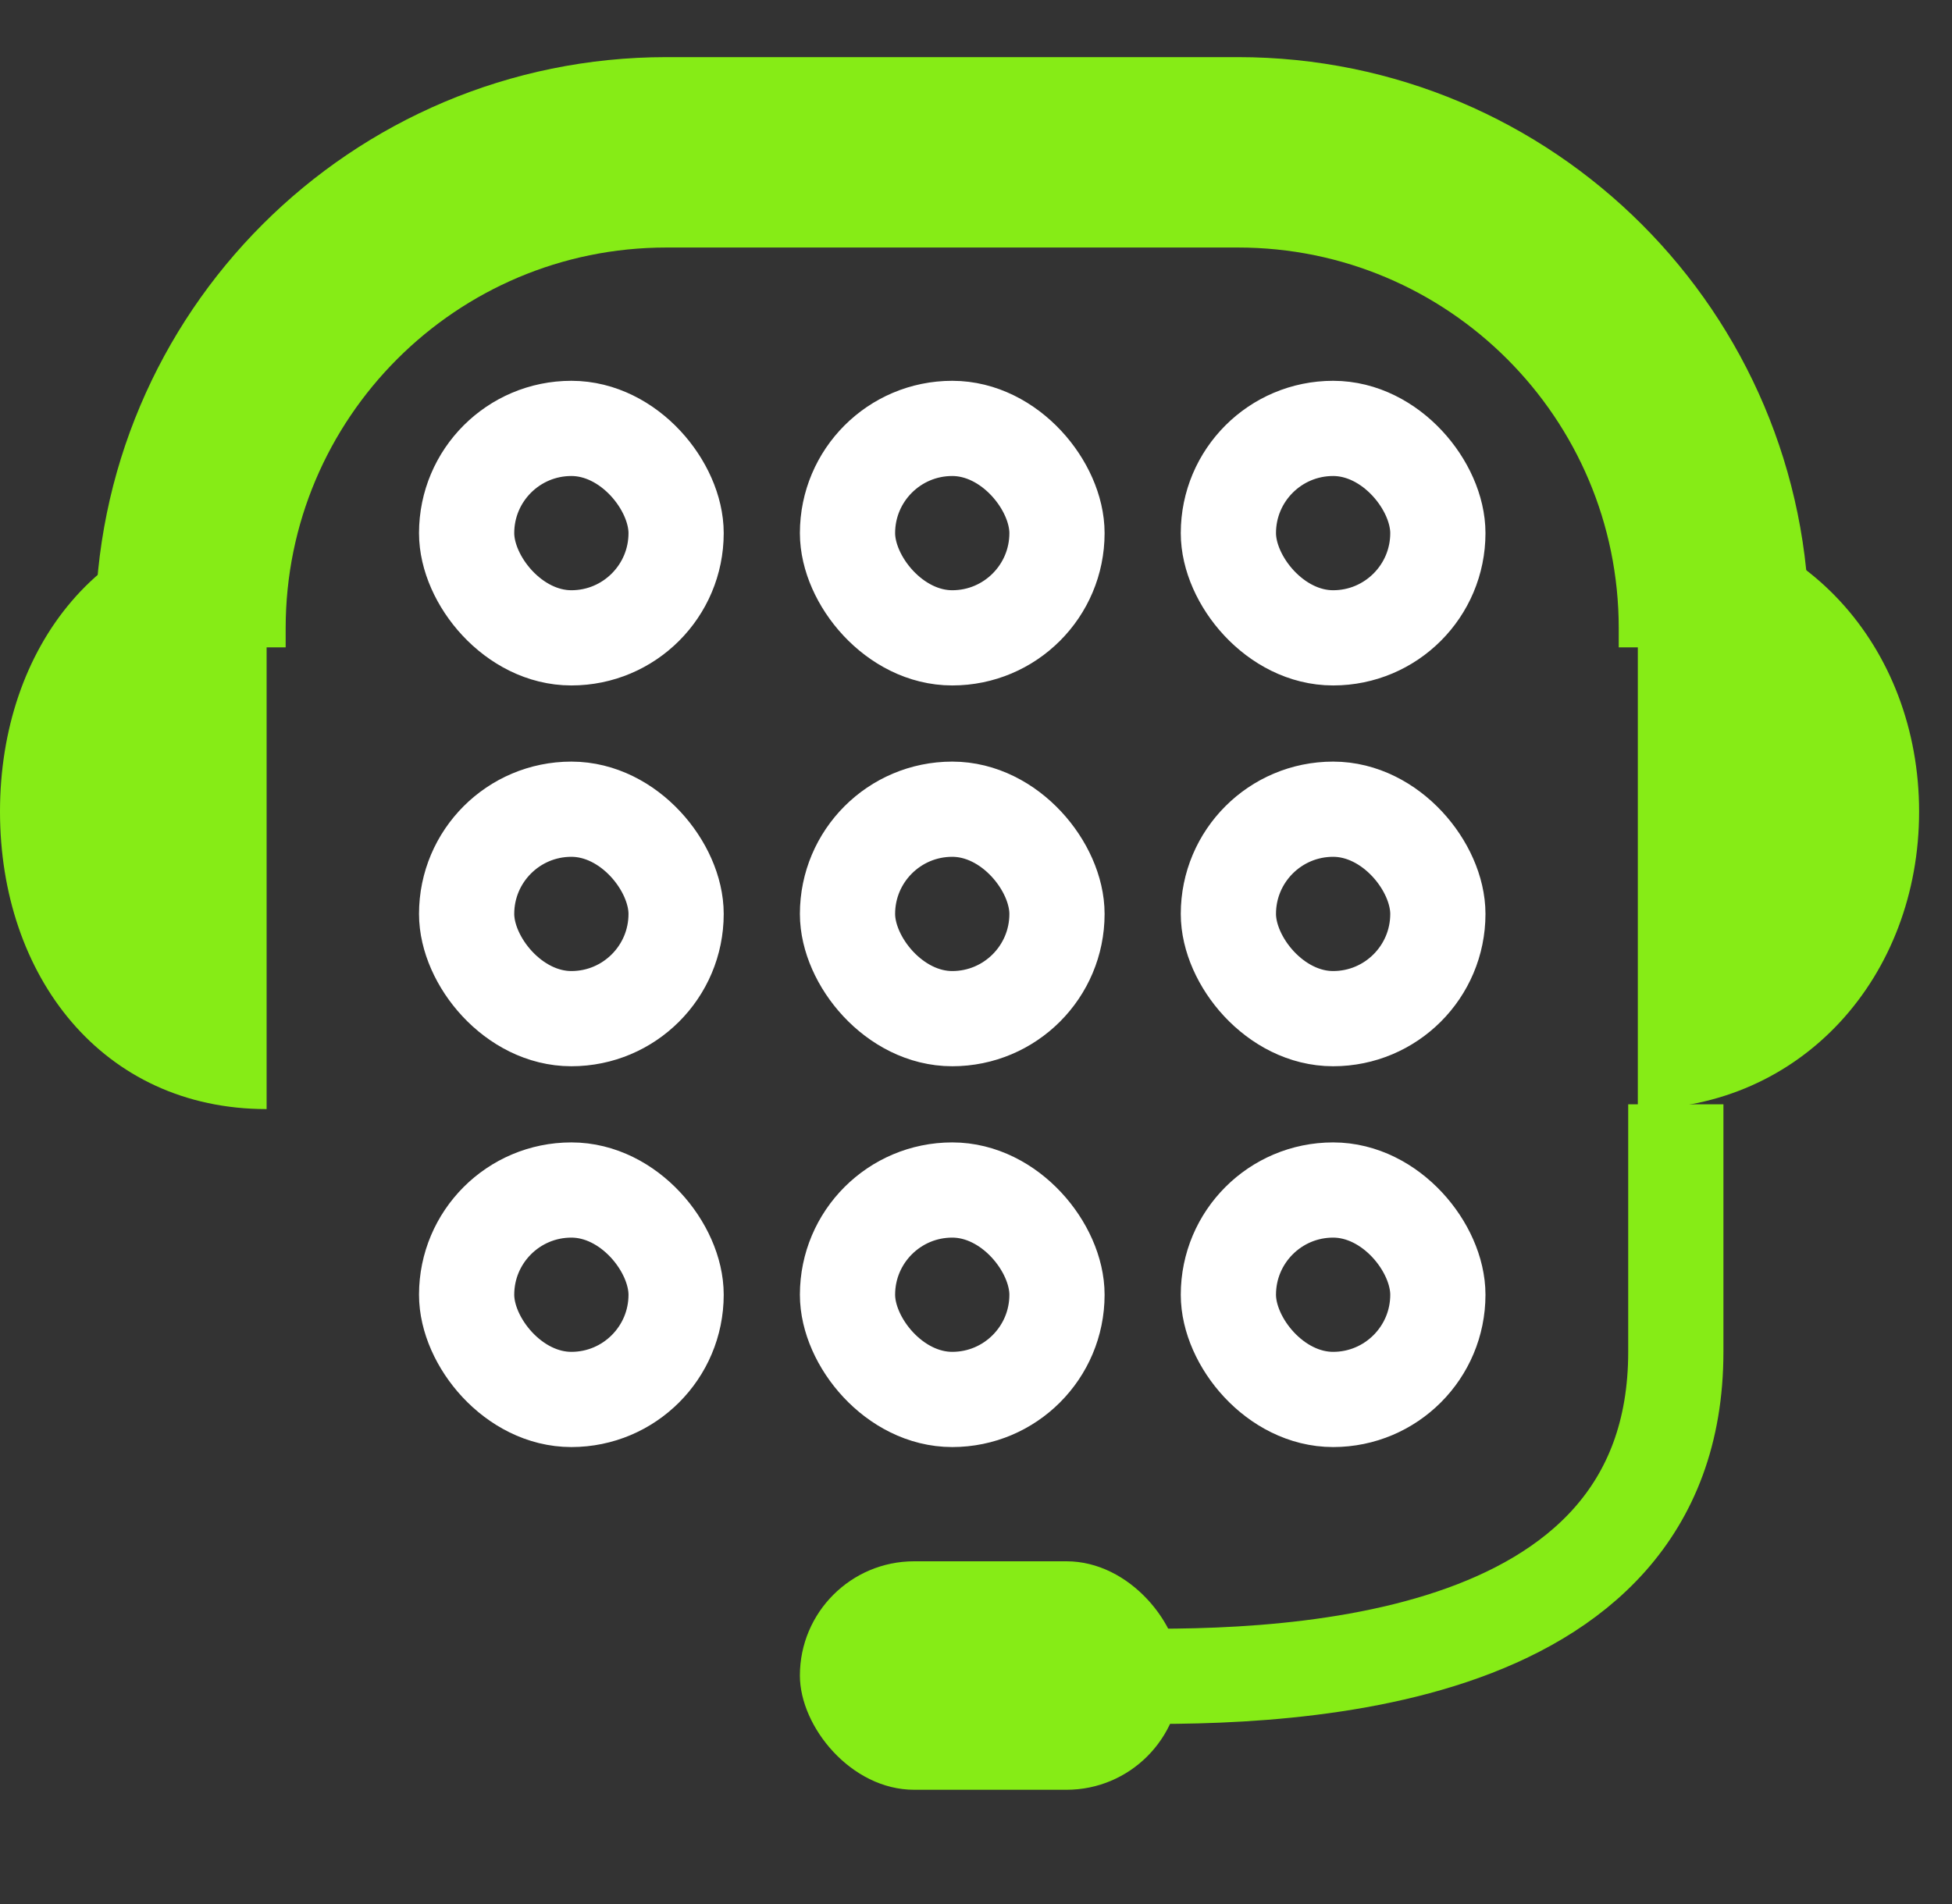 <svg width="41" height="40" viewBox="0 0 41 40" fill="none" xmlns="http://www.w3.org/2000/svg">
<rect x="0" y="0" width="41" height="40" fill="#333333" stroke="none"/>
<path d="M40.309 17.05C40.309 20.502 37.856 23.3 34.401 23.3V17.05V10.8C37.856 10.8 40.309 13.598 40.309 17.05Z" fill="#86EC16"/>
<path d="M0 17.05C0 20.502 2.145 23.3 5.6 23.3V17.05V10.8C2.145 10.8 0 13.598 0 17.05Z" fill="#86EC16"/>
<rect x="9.801" y="9" width="4.4" height="4.4" rx="2.2" stroke="white" stroke-width="2"/>
<rect x="9.801" y="17" width="4.4" height="4.4" rx="2.2" stroke="white" stroke-width="2"/>
<rect x="9.801" y="25" width="4.4" height="4.4" rx="2.2" stroke="white" stroke-width="2"/>
<rect x="17.801" y="9" width="4.4" height="4.4" rx="2.2" stroke="white" stroke-width="2"/>
<rect x="17.801" y="17" width="4.4" height="4.4" rx="2.2" stroke="white" stroke-width="2"/>
<rect x="17.801" y="25" width="4.4" height="4.4" rx="2.2" stroke="white" stroke-width="2"/>
<rect x="25.801" y="9" width="4.4" height="4.4" rx="2.2" stroke="white" stroke-width="2"/>
<rect x="25.801" y="17" width="4.4" height="4.4" rx="2.2" stroke="white" stroke-width="2"/>
<rect x="25.801" y="25" width="4.4" height="4.4" rx="2.2" stroke="white" stroke-width="2"/>
<path d="M36 13.6V13.2C36 7.677 31.523 3.2 26 3.2H14C8.477 3.2 4 7.677 4 13.2V13.6" stroke="#86EC16" stroke-width="4"/>
<path d="M23.199 35.2C26.666 35.295 35.199 35.2 35.199 28.4V23.2" stroke="#86EC16" stroke-width="2"/>
<rect x="16.801" y="32.8" width="8" height="4.8" rx="2.4" fill="#86EC16"/>
</svg>
